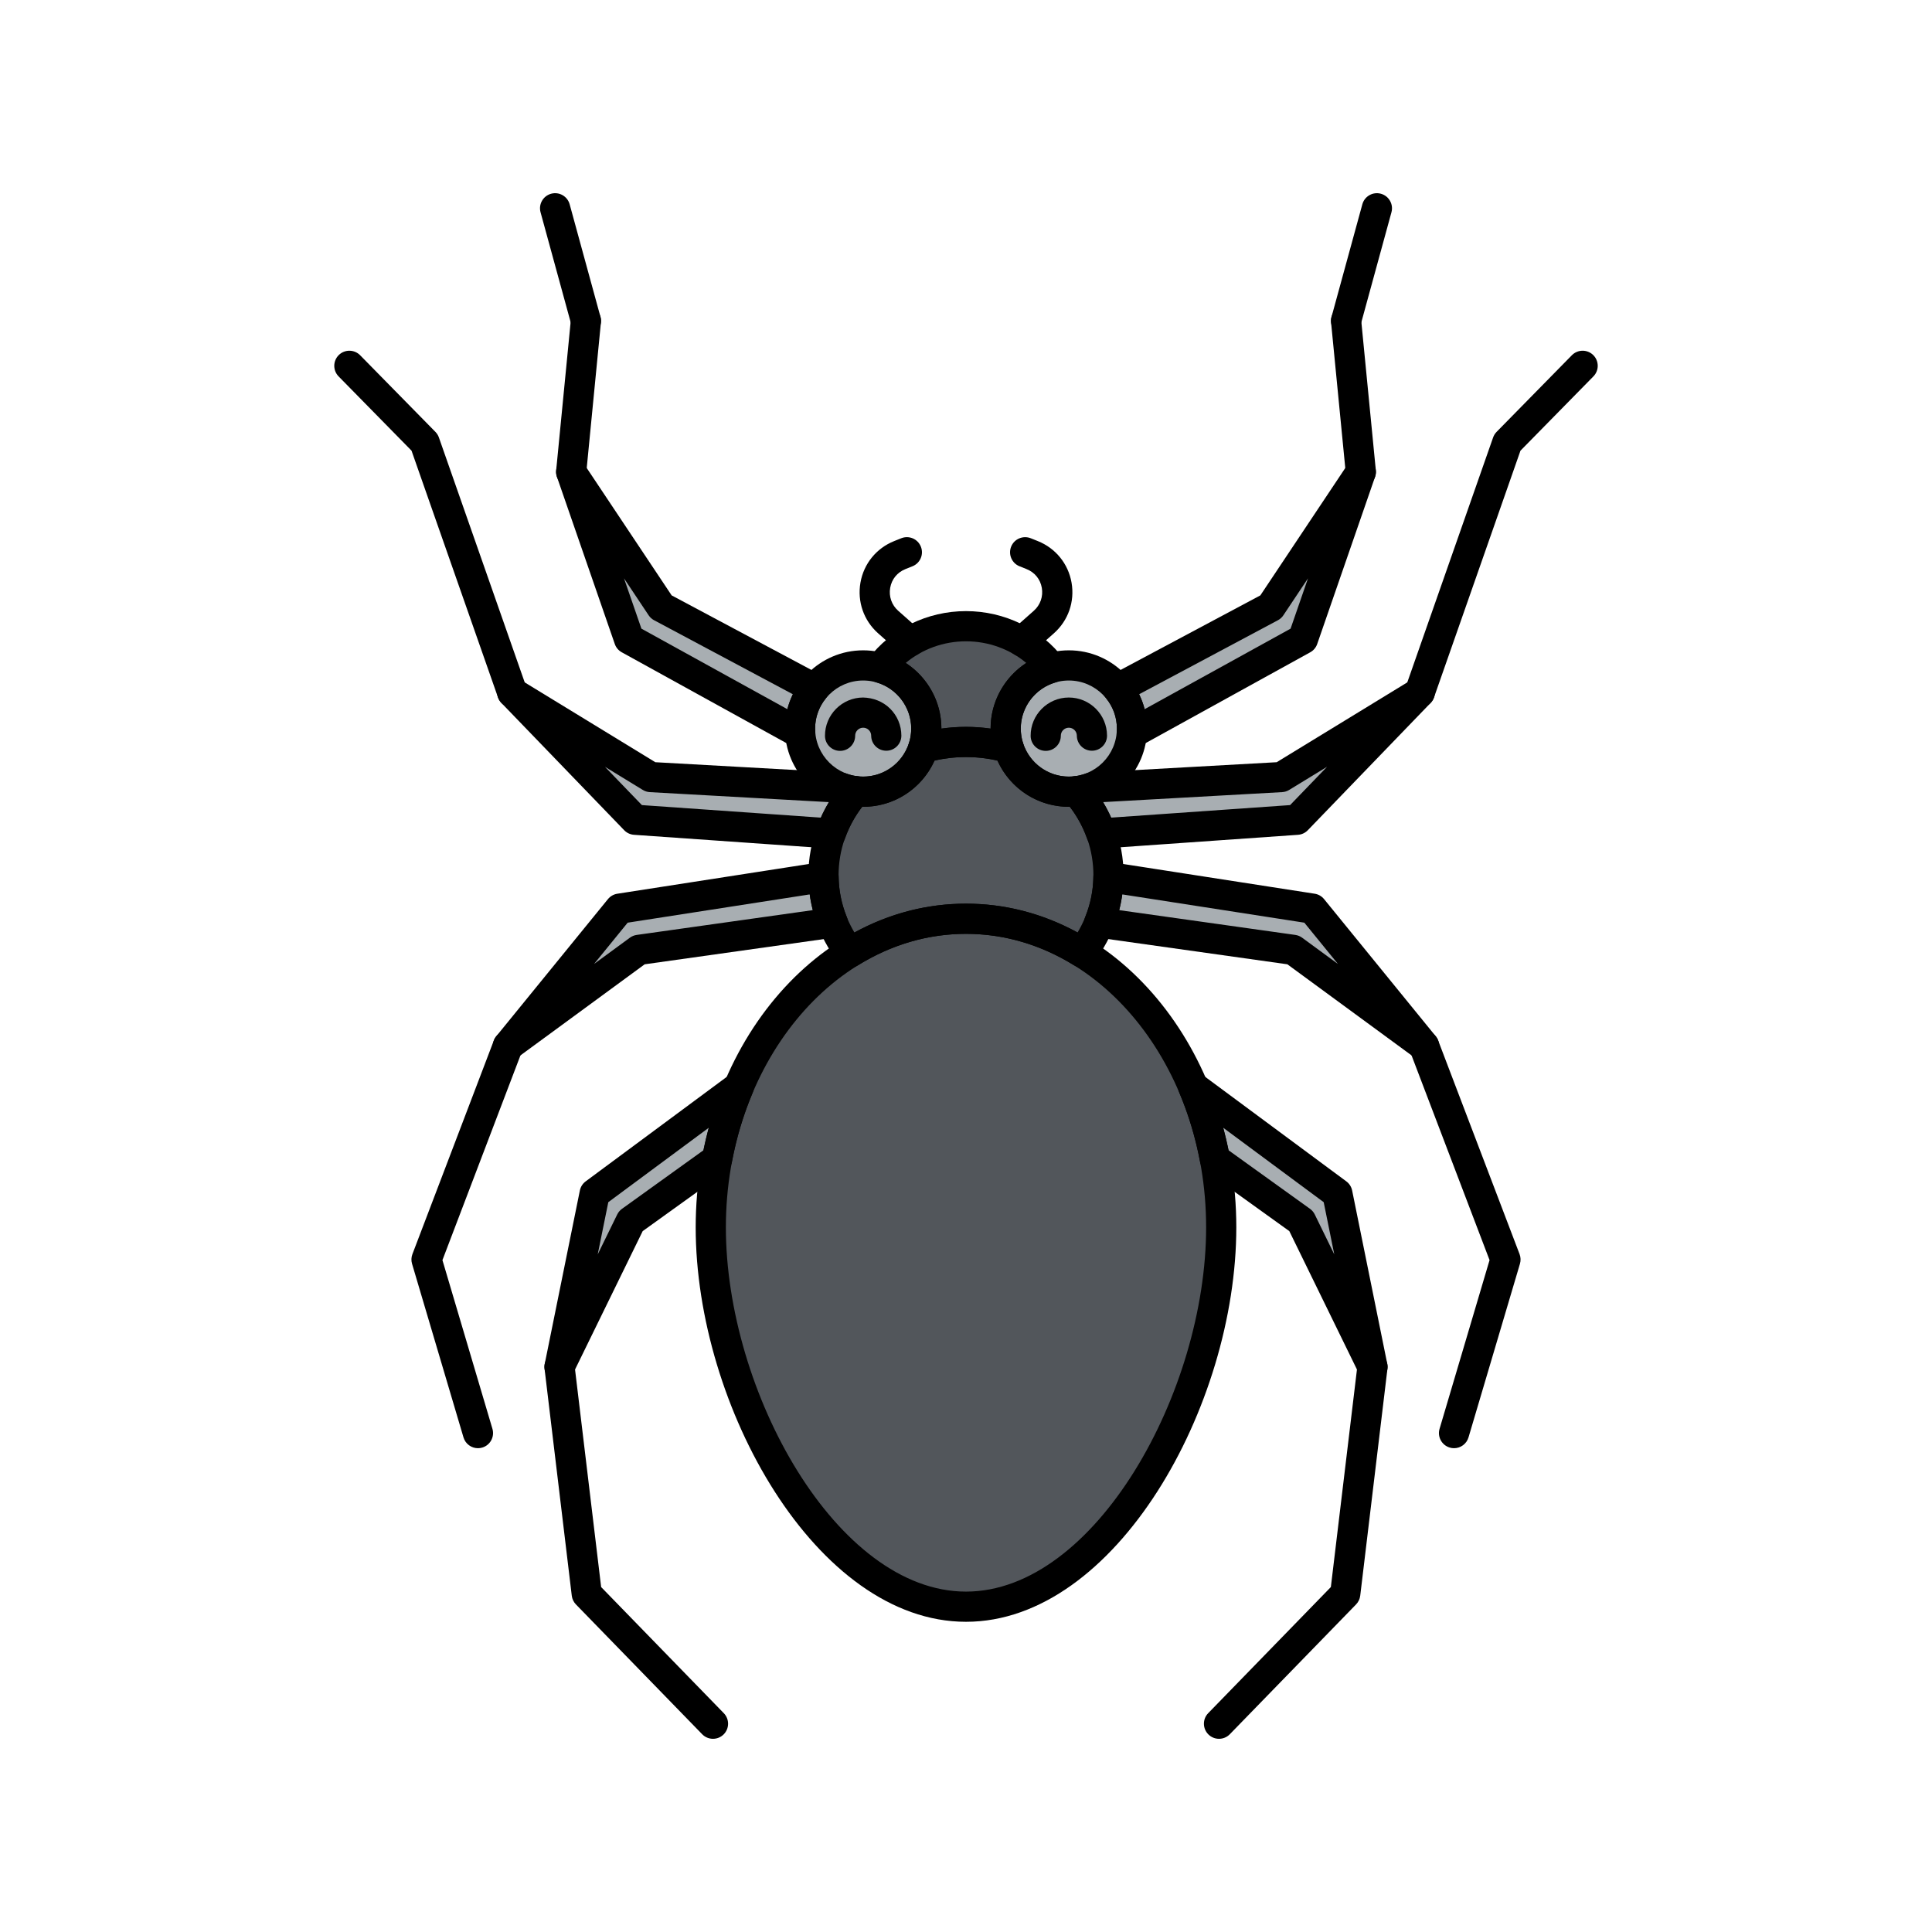 <svg enable-background="new 0 0 512 512" height="100" viewBox="-32 -32 320 320" width="100" xmlns="http://www.w3.org/2000/svg"><circle cx="145.032" cy="88.672" fill="#a8aeb2" r="10.458"/><circle cx="110.968" cy="88.672" fill="#a8aeb2" r="10.458"/><path d="m170.272 171.29c0 28.231-18.926 62.83-42.272 62.83s-42.272-34.6-42.272-62.83 18.926-51.116 42.272-51.116 42.272 22.885 42.272 51.116z" fill="#52565b"/><path d="m121.426 88.672c0 1.105-.174 2.17-.492 3.17 2.242-.617 4.611-.954 7.066-.954s4.824.337 7.066.954c-.318-1-.492-2.065-.492-3.17 0-4.784 3.216-8.81 7.602-10.053-3.14-4.168-8.313-6.899-14.176-6.899s-11.036 2.73-14.176 6.899c4.386 1.243 7.602 5.268 7.602 10.053z" fill="#52565b"/><path d="m128 120.174c6.931 0 13.467 2.03 19.239 5.605 2.745-3.611 4.365-8.024 4.365-12.794 0-5.287-1.986-10.138-5.294-13.941-.42.051-.844.086-1.278.086-4.647 0-8.581-3.034-9.943-7.226-2.238-.659-4.619-1.016-7.089-1.016s-4.851.357-7.089 1.016c-1.362 4.193-5.296 7.226-9.943 7.226-.433 0-.858-.035-1.278-.086-3.308 3.803-5.294 8.654-5.294 13.941 0 4.77 1.62 9.183 4.365 12.794 5.772-3.575 12.308-5.605 19.239-5.605z" fill="#52565b"/><g fill="#a8aeb2"><path d="m178.485 68.525-25.36 13.525c1.477 1.803 2.365 4.108 2.365 6.621 0 .279-.02.552-.042.826l28.362-15.647 9.584-27.688z"/><path d="m180.223 96.706-31.55 1.76c-.752.28-1.543.478-2.365.579h.002c1.79 2.058 3.175 4.429 4.085 7.003l32.418-2.27 20.344-21.085z"/><path d="m185.369 118.501-33.777-5.245c-.035 2.658-.577 5.198-1.531 7.55l32.133 4.523 21.675 15.893z"/><path d="m189.506 165.681-23.885-17.69c1.591 3.749 2.809 7.763 3.597 11.978l14.303 10.282 11.804 24.146z"/><path d="m100.51 88.672c0-2.513.888-4.818 2.365-6.621l-25.36-13.525-14.909-22.364 9.584 27.688 28.361 15.648c-.021-.274-.041-.547-.041-.826z"/><path d="m109.69 99.044h.002c-.822-.1-1.612-.299-2.365-.579l-31.55-1.76-22.935-14.013 20.344 21.085 32.418 2.27c.911-2.574 2.296-4.945 4.086-7.003z"/><path d="m104.408 113.256-33.777 5.245-18.5 22.721 21.675-15.893 32.133-4.523c-.954-2.352-1.497-4.892-1.531-7.55z"/><path d="m90.378 147.991-23.885 17.69-5.819 28.716 11.804-24.146 14.303-10.282c.789-4.215 2.007-8.229 3.597-11.978z"/></g><path d="m141.206 92.369c-1.377 0-2.495-1.114-2.5-2.492-.012-3.487 2.817-6.334 6.306-6.346h.021c3.479 0 6.314 2.824 6.326 6.306.005 1.381-1.111 2.503-2.492 2.508-.002 0-.005 0-.008 0-1.377 0-2.495-1.114-2.5-2.492-.002-.729-.597-1.321-1.326-1.321-.002 0-.003 0-.005 0-.354.001-.687.14-.937.392-.249.251-.386.584-.385.938.005 1.381-1.111 2.503-2.492 2.508-.002-.001-.005-.001-.008-.001z"/><path d="m145.032 101.63c-7.146 0-12.958-5.812-12.958-12.958s5.812-12.958 12.958-12.958 12.958 5.812 12.958 12.958-5.812 12.958-12.958 12.958zm0-20.916c-4.388 0-7.958 3.57-7.958 7.958s3.57 7.958 7.958 7.958 7.958-3.57 7.958-7.958-3.57-7.958-7.958-7.958z"/><path d="m107.142 92.369c-1.377 0-2.495-1.114-2.5-2.492-.012-3.487 2.817-6.334 6.307-6.346 1.669.037 3.279.648 4.479 1.838 1.198 1.191 1.861 2.777 1.867 4.468.005 1.381-1.111 2.503-2.492 2.508-.002 0-.005 0-.008 0-1.377 0-2.495-1.114-2.5-2.492-.001-.354-.14-.687-.392-.937-.25-.248-.581-.385-.934-.385-.002 0-.003 0-.005 0-.731.002-1.324.599-1.322 1.33.005 1.381-1.111 2.503-2.492 2.508-.003 0-.005 0-.008 0z"/><path d="m110.968 101.63c-7.146 0-12.958-5.812-12.958-12.958s5.812-12.958 12.958-12.958 12.958 5.812 12.958 12.958-5.813 12.958-12.958 12.958zm0-20.916c-4.388 0-7.958 3.57-7.958 7.958s3.57 7.958 7.958 7.958 7.958-3.57 7.958-7.958-3.571-7.958-7.958-7.958z"/><path d="m128 236.62c-24.801 0-44.772-35.739-44.772-65.33 0-29.564 20.085-53.616 44.772-53.616s44.772 24.052 44.772 53.616c0 29.591-19.971 65.33-44.772 65.33zm0-113.946c-21.931 0-39.772 21.81-39.772 48.616 0 27.157 18.353 60.33 39.772 60.33s39.772-33.173 39.772-60.33c0-26.807-17.841-48.616-39.772-48.616z"/><path d="m135.066 94.342c-.221 0-.443-.029-.662-.09-4.172-1.145-8.637-1.145-12.809 0-.884.244-1.831-.018-2.465-.678-.635-.661-.857-1.617-.579-2.491.248-.78.374-1.591.374-2.411 0-3.537-2.378-6.683-5.784-7.648-.793-.226-1.424-.827-1.688-1.608-.263-.782-.123-1.643.373-2.302 3.725-4.942 9.771-7.894 16.173-7.894s12.448 2.951 16.173 7.894c.496.659.636 1.52.373 2.302-.264.781-.895 1.383-1.688 1.608-3.406.966-5.784 4.111-5.784 7.648 0 .82.126 1.631.374 2.411.278.874.056 1.83-.579 2.491-.476.497-1.131.768-1.802.768zm-7.066-5.953c1.364 0 2.726.096 4.074.286 0-.001 0-.002 0-.003 0-4.448 2.308-8.515 5.911-10.862-2.709-2.284-6.262-3.59-9.985-3.59s-7.276 1.306-9.985 3.59c3.604 2.348 5.911 6.414 5.911 10.862v.003c1.348-.191 2.71-.286 4.074-.286z"/><path d="m137.271 76.74c-.69 0-1.378-.284-1.872-.842-.916-1.034-.82-2.614.213-3.529l3.622-3.209c1.077-.953 1.571-2.371 1.324-3.793-.249-1.432-1.169-2.563-2.523-3.105l-1.167-.467c-1.281-.513-1.905-1.968-1.393-3.25.512-1.281 1.967-1.906 3.25-1.393l1.167.467c2.957 1.183 5.048 3.759 5.592 6.892.547 3.144-.55 6.281-2.935 8.393l-3.621 3.208c-.477.421-1.069.628-1.657.628z"/><path d="m118.729 76.74c-.589 0-1.181-.207-1.657-.629l-3.622-3.209c-2.384-2.11-3.48-5.248-2.934-8.392.544-3.133 2.635-5.709 5.592-6.892l1.167-.467c1.284-.516 2.737.11 3.25 1.393s-.111 2.737-1.393 3.25l-1.167.467c-1.354.542-2.274 1.674-2.523 3.105-.247 1.422.247 2.84 1.323 3.792l3.623 3.21c1.033.915 1.129 2.495.213 3.529-.494.559-1.181.843-1.872.843z"/><path d="m147.237 128.279c-.45 0-.906-.122-1.314-.375-5.604-3.471-11.634-5.23-17.923-5.23s-12.318 1.76-17.923 5.23c-1.095.679-2.526.414-3.307-.612-3.188-4.194-4.874-9.142-4.874-14.307 0-5.669 2.098-11.202 5.907-15.582.546-.628 1.363-.943 2.193-.841.365.046.683.067.971.067 3.457 0 6.497-2.21 7.565-5.498.255-.784.881-1.393 1.672-1.626 5.035-1.482 10.555-1.482 15.59 0 .791.233 1.417.842 1.672 1.626 1.068 3.288 4.108 5.498 7.565 5.498.288 0 .605-.021.971-.067.828-.102 1.647.214 2.193.841 3.81 4.38 5.907 9.913 5.907 15.582 0 5.165-1.686 10.112-4.874 14.307-.488.644-1.233.987-1.991.987zm-19.237-10.605c6.458 0 12.663 1.604 18.479 4.772 1.723-2.888 2.624-6.12 2.624-9.461 0-4.13-1.347-8.031-3.907-11.356-5.203.083-9.882-2.967-11.978-7.635-3.398-.805-7.039-.805-10.438 0-2.095 4.668-6.779 7.726-11.978 7.635-2.561 3.325-3.907 7.227-3.907 11.356 0 3.341.901 6.573 2.624 9.461 5.818-3.169 12.023-4.772 18.481-4.772z"/><path d="m155.448 91.997c-.472 0-.943-.134-1.354-.398-.772-.498-1.21-1.381-1.138-2.298.017-.208.034-.417.034-.629 0-1.859-.622-3.601-1.799-5.036-.475-.579-.665-1.341-.518-2.074.146-.734.614-1.364 1.274-1.717l24.806-13.229 14.561-21.84c.697-1.046 2.062-1.414 3.191-.853 1.127.559 1.663 1.868 1.251 3.057l-9.585 27.688c-.202.585-.613 1.073-1.154 1.371l-28.361 15.647c-.377.208-.793.311-1.208.311zm1.228-9.007c.386.791.69 1.62.909 2.473l24.176-13.339 2.885-8.332-4.08 6.12c-.229.344-.539.625-.903.819zm21.809-14.465h.01z"/><path d="m193.391 48.662c-1.271 0-2.359-.966-2.485-2.257l-2.44-25.019c-.134-1.375.871-2.598 2.245-2.731 1.39-.129 2.598.872 2.731 2.245l2.44 25.019c.134 1.375-.871 2.598-2.245 2.731-.083.008-.165.012-.246.012z"/><path d="m190.954 23.645c-.218 0-.44-.029-.661-.09-1.332-.364-2.115-1.739-1.751-3.071l5.104-18.644c.364-1.33 1.739-2.116 3.071-1.751 1.332.364 2.115 1.739 1.751 3.071l-5.104 18.644c-.303 1.11-1.311 1.841-2.41 1.841z"/><path d="m150.395 108.547c-1.052 0-2.001-.662-2.355-1.666-.809-2.282-2.024-4.367-3.615-6.196-.607-.698-.779-1.674-.447-2.538.332-.863 1.113-1.473 2.032-1.584.601-.073 1.204-.222 1.794-.44.234-.087.48-.139.73-.152l30.924-1.725 22.396-13.687c1.074-.658 2.466-.412 3.254.568.787.981.723 2.396-.151 3.301l-20.344 21.085c-.429.444-1.008.715-1.624.758l-32.418 2.271c-.059.003-.118.005-.176.005zm.309-7.691c.495.827.941 1.685 1.335 2.569l29.642-2.076 6.123-6.346-6.276 3.835c-.353.216-.752.34-1.164.363zm29.52-4.15h.01z"/><path d="m203.157 85.192c-.274 0-.553-.046-.826-.142-1.304-.457-1.99-1.883-1.533-3.187l14.506-41.4c.121-.348.318-.663.575-.926l12.471-12.699c.97-.983 2.551-.998 3.536-.032.984.968.999 2.551.032 3.536l-12.08 12.301-14.321 40.874c-.361 1.031-1.328 1.675-2.36 1.675z"/><path d="m203.868 143.722c-.516 0-1.034-.159-1.478-.484l-21.167-15.521-31.511-4.436c-.763-.107-1.433-.561-1.817-1.228s-.44-1.475-.15-2.188c.864-2.131 1.317-4.366 1.348-6.644.01-.724.333-1.408.886-1.876.555-.467 1.282-.67 1.998-.562l33.776 5.245c.61.095 1.165.413 1.555.893l18.5 22.721c.794.975.74 2.389-.127 3.301-.488.514-1.148.779-1.813.779zm-50.501-24.976 29.176 4.107c.408.058.797.216 1.13.459l5.933 4.351-5.568-6.839-30.158-4.684c-.121.878-.292 1.748-.513 2.606z"/><path d="m208.836 207.868c-.235 0-.475-.034-.711-.104-1.324-.393-2.079-1.784-1.688-3.107l8.28-27.942-13.185-34.604c-.492-1.29.155-2.734 1.446-3.226 1.285-.494 2.734.154 3.226 1.446l13.485 35.393c.195.512.217 1.074.062 1.6l-8.52 28.753c-.321 1.087-1.316 1.791-2.395 1.791z"/><path d="m195.325 196.896c-.932 0-1.816-.523-2.246-1.402l-11.527-23.581-13.792-9.914c-.522-.376-.88-.938-.998-1.57-.744-3.979-1.902-7.835-3.441-11.461-.44-1.038-.131-2.242.755-2.94.886-.697 2.129-.717 3.035-.045l23.884 17.689c.496.367.839.906.962 1.513l5.819 28.716c.25 1.232-.455 2.459-1.646 2.863-.267.09-.537.132-.805.132zm-23.843-38.379 13.498 9.703c.335.241.605.562.787.933l3.23 6.607-1.752-8.642-16.645-12.328c.333 1.229.627 2.472.882 3.727z"/><path d="m169.907 256c-.628 0-1.257-.235-1.743-.708-.989-.962-1.012-2.545-.049-3.535l20.317-20.892 4.41-36.767c.165-1.37 1.41-2.344 2.78-2.185 1.371.165 2.349 1.409 2.185 2.78l-4.511 37.605c-.065.544-.308 1.052-.69 1.445l-20.907 21.498c-.49.506-1.14.759-1.792.759z"/><path d="m100.552 91.997c-.415 0-.831-.104-1.208-.312l-28.362-15.647c-.541-.298-.952-.786-1.154-1.371l-9.584-27.688c-.412-1.188.124-2.498 1.251-3.057 1.125-.559 2.493-.195 3.191.853l14.56 21.84 24.806 13.229c.66.353 1.128.982 1.274 1.717.147.733-.043 1.495-.518 2.074-1.177 1.436-1.799 3.177-1.799 5.036 0 .212.018.421.034.629.072.917-.365 1.8-1.138 2.298-.41.265-.882.399-1.353.399zm-26.313-19.873 24.176 13.339c.219-.853.523-1.682.909-2.473l-22.986-12.259c-.364-.194-.675-.476-.903-.819l-4.08-6.12z"/><path d="m62.609 48.662c-.081 0-.163-.004-.246-.012-1.374-.134-2.379-1.356-2.245-2.731l2.44-25.019c.134-1.373 1.341-2.376 2.731-2.245 1.374.134 2.379 1.356 2.245 2.731l-2.44 25.019c-.125 1.291-1.213 2.257-2.485 2.257z"/><path d="m65.046 23.645c-1.1 0-2.106-.73-2.41-1.841l-5.104-18.644c-.364-1.332.419-2.707 1.751-3.071 1.336-.365 2.708.421 3.071 1.751l5.104 18.644c.364 1.332-.419 2.707-1.751 3.071-.221.06-.443.09-.661.09z"/><path d="m105.605 108.547c-.059 0-.117-.002-.176-.006l-32.418-2.271c-.616-.043-1.195-.313-1.624-.758l-20.343-21.084c-.874-.905-.938-2.319-.151-3.301.786-.98 2.179-1.227 3.254-.568l22.396 13.687 30.924 1.725c.25.014.496.065.73.152.59.22 1.193.367 1.795.44.919.111 1.7.721 2.032 1.584s.159 1.84-.448 2.538c-1.591 1.829-2.807 3.914-3.615 6.196-.355 1.004-1.304 1.666-2.356 1.666zm-31.286-7.197 29.642 2.076c.394-.885.84-1.741 1.335-2.569l-29.659-1.654c-.412-.023-.812-.147-1.164-.363l-6.276-3.835z"/><path d="m52.843 85.192c-1.032 0-1.999-.645-2.359-1.675l-14.322-40.873-12.08-12.301c-.967-.985-.952-2.568.032-3.536.986-.967 2.567-.951 3.536.032l12.471 12.699c.257.263.454.578.575.926l14.506 41.4c.457 1.304-.229 2.729-1.533 3.187-.273.095-.552.141-.826.141z"/><path d="m52.132 143.722c-.665 0-1.325-.264-1.812-.777-.867-.912-.921-2.326-.127-3.301l18.5-22.721c.39-.479.944-.798 1.555-.893l33.777-5.245c.714-.108 1.444.095 1.998.562.553.468.876 1.152.886 1.877.029 2.276.482 4.511 1.347 6.643.29.713.234 1.521-.15 2.188s-1.055 1.12-1.817 1.228l-31.511 4.436-21.167 15.521c-.445.322-.964.482-1.479.482zm19.831-22.898-5.568 6.839 5.933-4.351c.333-.243.722-.401 1.13-.459l29.176-4.107c-.221-.858-.392-1.729-.512-2.605z"/><path d="m47.164 207.868c-1.079 0-2.074-.704-2.396-1.791l-8.52-28.753c-.155-.525-.134-1.088.062-1.6l13.485-35.393c.492-1.292 1.94-1.939 3.226-1.446 1.291.491 1.938 1.936 1.446 3.226l-13.185 34.604 8.28 27.942c.392 1.323-.363 2.715-1.688 3.107-.235.07-.475.104-.71.104z"/><path d="m60.675 196.896c-.268 0-.538-.043-.804-.133-1.191-.404-1.896-1.631-1.646-2.863l5.819-28.716c.123-.606.466-1.146.962-1.513l23.884-17.689c.905-.672 2.149-.652 3.035.045.886.698 1.195 1.902.755 2.94-1.539 3.626-2.697 7.481-3.441 11.461-.118.632-.476 1.194-.998 1.57l-13.792 9.914-11.527 23.581c-.431.88-1.316 1.403-2.247 1.403zm8.079-29.778-1.752 8.642 3.23-6.607c.182-.371.452-.691.787-.933l13.498-9.703c.256-1.255.55-2.498.881-3.727z"/><path d="m86.093 256c-.651 0-1.302-.253-1.792-.757l-20.907-21.498c-.383-.394-.625-.901-.69-1.445l-4.511-37.605c-.164-1.371.813-2.615 2.185-2.78 1.388-.166 2.616.815 2.78 2.185l4.41 36.767 20.317 20.892c.963.99.94 2.573-.049 3.535-.486.471-1.115.706-1.743.706z"/></svg>